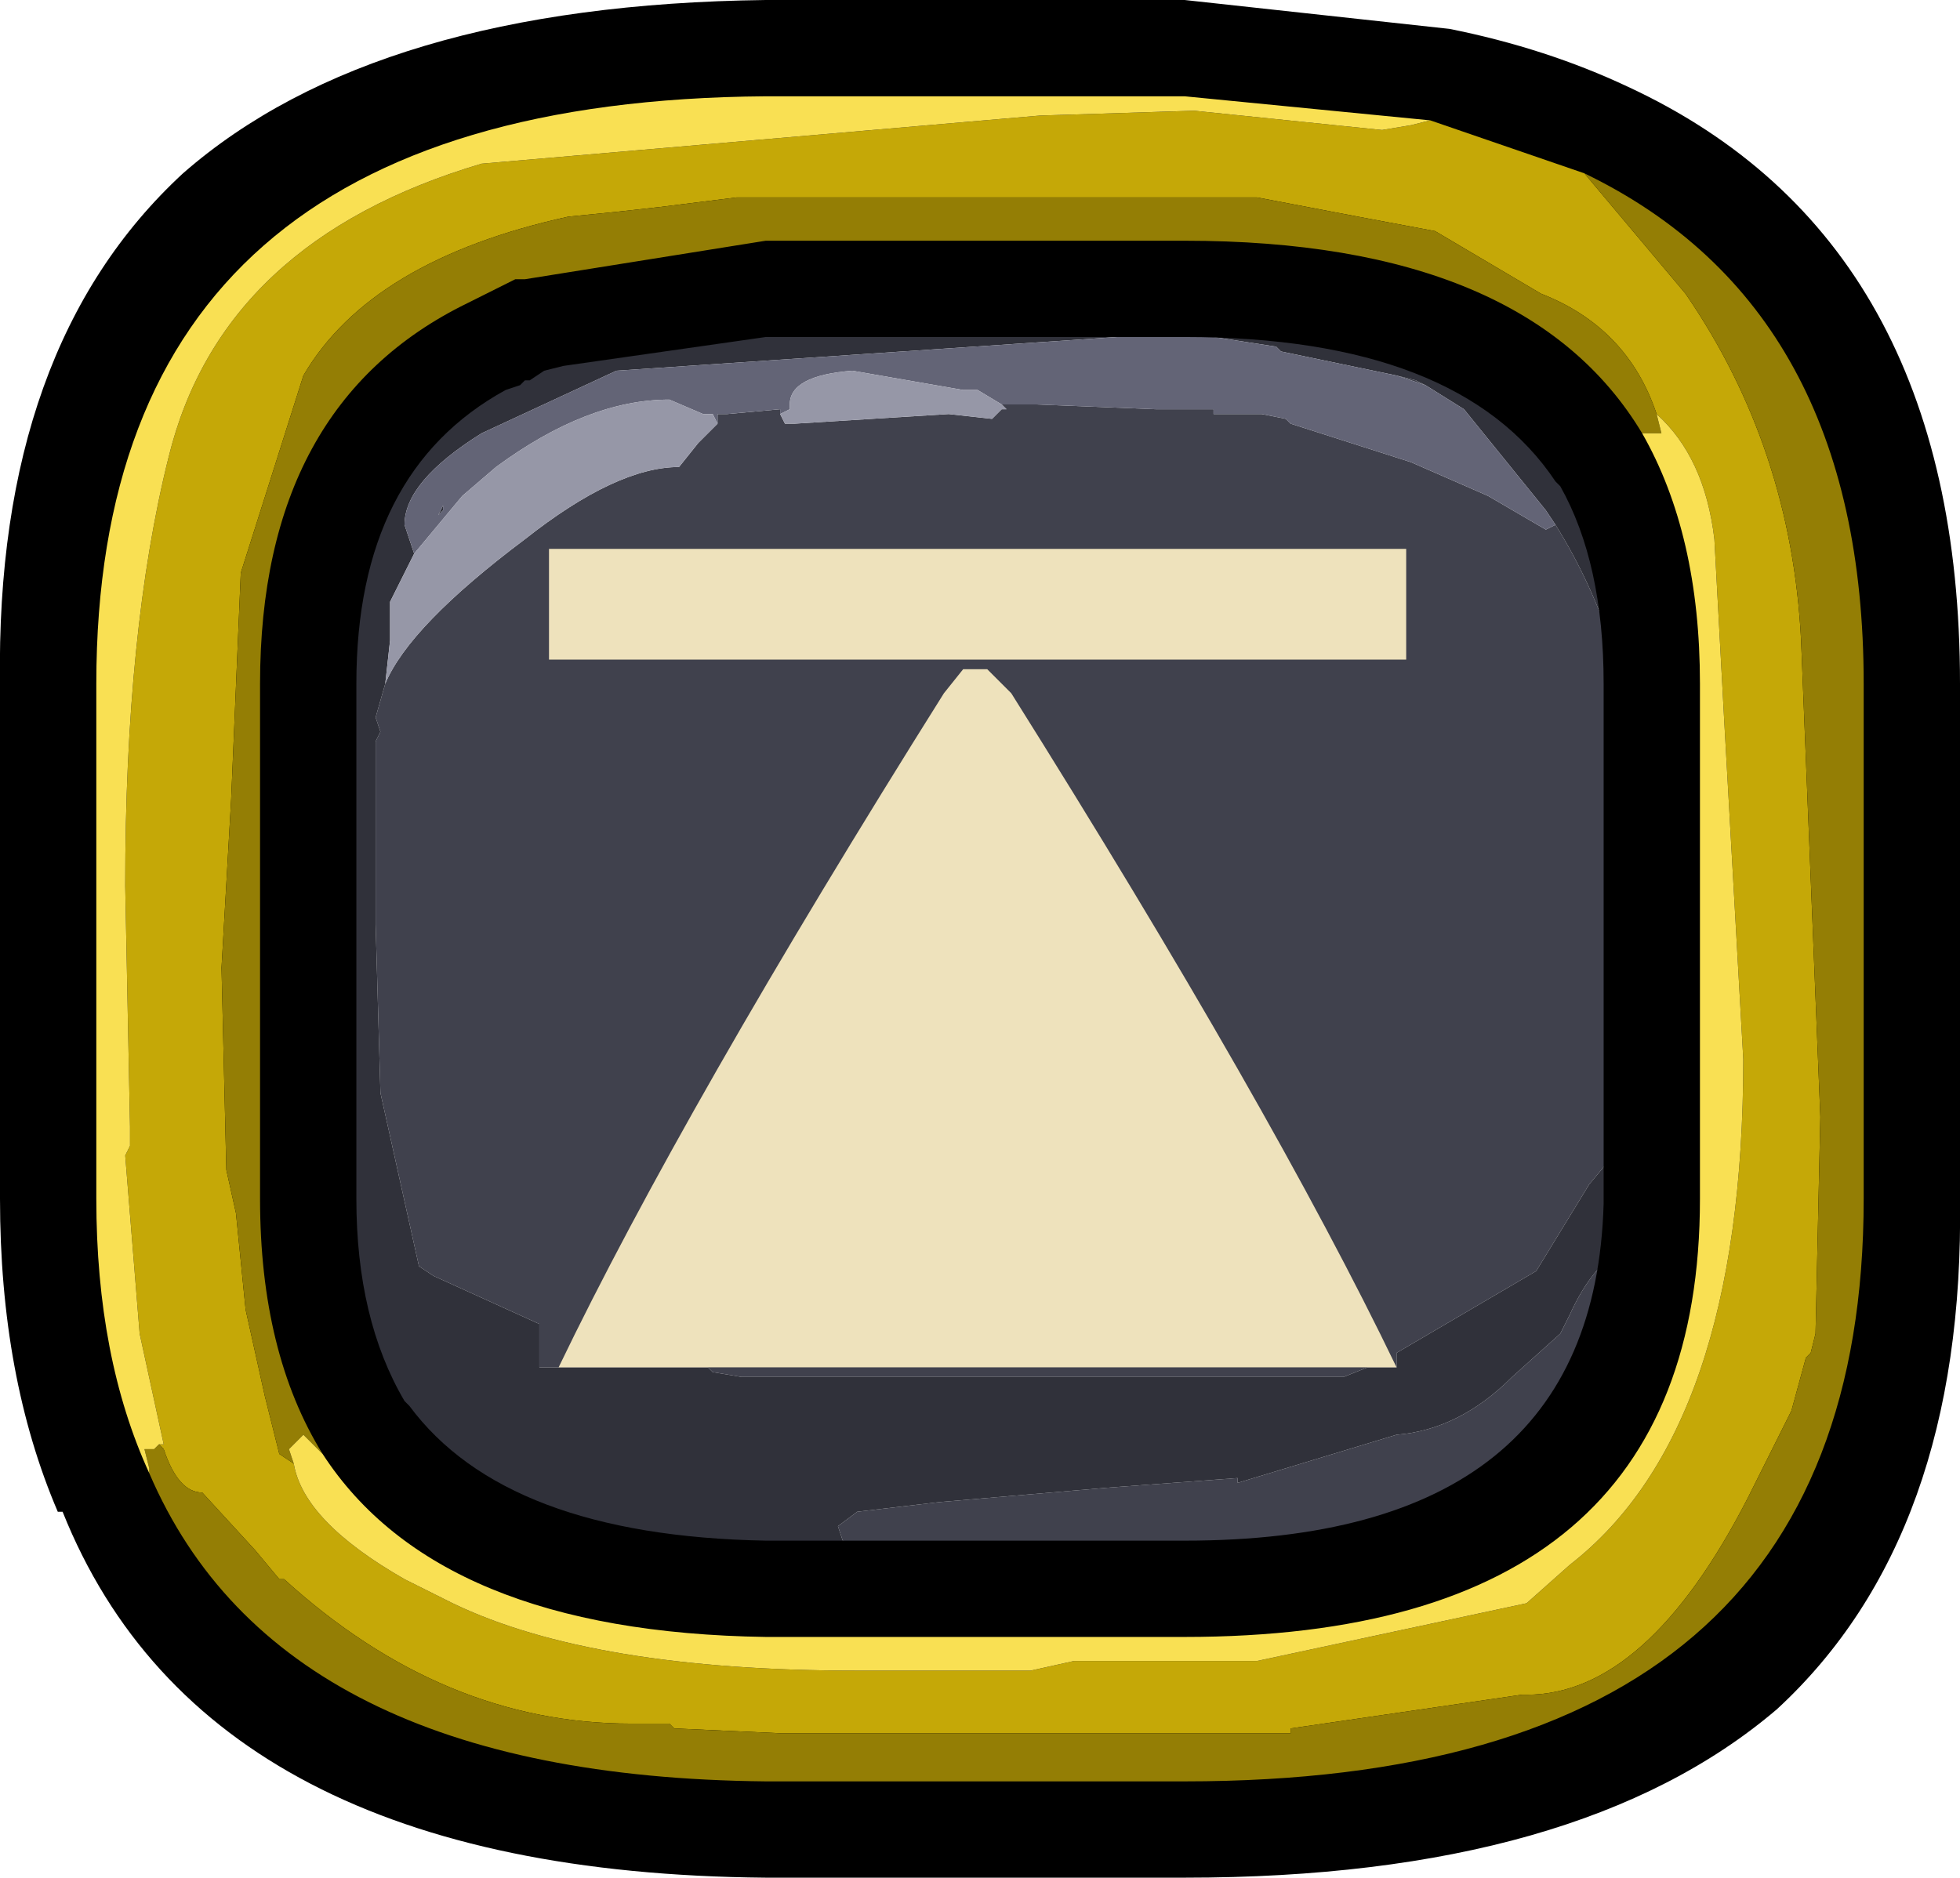<?xml version="1.0" encoding="UTF-8" standalone="no"?>
<svg xmlns:ffdec="https://www.free-decompiler.com/flash" xmlns:xlink="http://www.w3.org/1999/xlink" ffdec:objectType="frame" height="19.5px" width="20.35px" xmlns="http://www.w3.org/2000/svg">
  <g transform="matrix(1.0, 0.0, 0.0, 1.0, 10.15, 9.75)">
    <use ffdec:characterId="1287" height="14.5" transform="matrix(1.0, 0.0, 0.0, 1.0, -7.8, -7.25)" width="16.5" xlink:href="#shape0"/>
    <use ffdec:characterId="1285" ffdec:characterName="_ButtonFrameStandard03" height="19.5" transform="matrix(1.0, 0.0, 0.0, 1.0, -10.15, -9.75)" width="20.35" xlink:href="#sprite0"/>
    <use ffdec:characterId="1289" ffdec:characterName="_DoodadArrowDown" height="8.5" transform="matrix(-1.0, 0.0, 0.0, -1.0, 4.45, 4.45)" width="8.9" xlink:href="#sprite1"/>
  </g>
  <defs>
    <g id="shape0" transform="matrix(1.0, 0.0, 0.0, 1.0, 7.8, 7.25)">
      <path d="M-5.8 -6.2 Q-4.45 -7.25 -1.9 -7.25 L7.5 -7.25 7.55 -7.05 4.95 -7.05 4.35 -7.1 3.8 -7.15 3.15 -7.05 3.05 -7.0 2.45 -7.0 2.45 -7.05 -1.3 -7.05 -1.4 -7.0 -1.5 -7.0 -1.95 -7.1 -4.3 -6.75 -5.65 -6.25 -5.8 -6.2 M8.3 -5.0 Q8.7 -3.4 8.7 -1.5 L8.7 -1.25 8.65 0.7 8.55 0.25 8.15 0.15 8.05 -1.15 8.0 -1.5 8.0 -1.55 7.85 -2.8 7.8 -3.3 7.7 -3.45 7.2 -4.3 7.5 -4.45 7.5 -4.5 7.7 -4.9 7.7 -5.0 8.3 -5.0 M8.65 0.95 L8.55 3.55 8.3 4.55 7.6 4.55 7.65 4.5 Q8.05 4.0 8.55 1.45 L8.65 0.95 M7.0 7.2 L6.95 7.25 -1.9 7.25 Q-6.1 7.25 -7.0 4.45 L-6.25 5.25 Q-4.25 7.2 -1.35 7.2 L-0.95 6.85 0.8 6.8 0.9 6.8 0.95 6.75 1.85 6.95 2.45 6.95 2.45 6.9 Q5.35 6.45 6.65 5.5 L7.3 4.9 7.4 4.8 Q6.65 6.55 4.45 7.05 L6.0 7.2 7.0 7.2 M-7.25 0.8 L-7.25 -2.65 -7.2 -3.45 -7.1 -3.45 -6.75 -3.6 -7.05 -1.5 -7.05 -1.1 -7.0 0.85 -7.0 0.9 -7.25 0.8 M4.35 -5.85 L4.55 -5.8 4.65 -5.75 4.35 -5.85 M6.0 -4.3 Q6.75 -3.1 6.9 -1.5 L6.9 -0.9 6.6 2.25 6.35 2.55 5.8 3.45 4.35 4.3 4.35 4.45 4.05 4.45 3.8 4.55 -2.45 4.55 -2.75 4.5 -2.8 4.45 -4.55 4.45 -4.55 4.0 -5.65 3.5 -5.8 3.4 -6.2 1.6 -6.25 -0.15 -6.25 -1.45 -6.25 -1.5 -6.25 -2.05 -6.2 -2.15 -6.25 -2.3 -6.15 -2.65 Q-5.9 -3.25 -4.7 -4.15 -3.75 -4.9 -3.1 -4.9 L-2.9 -5.15 -2.7 -5.35 -2.7 -5.45 -2.6 -5.45 -2.05 -5.5 -2.05 -5.45 -2.0 -5.35 -1.9 -5.35 -0.3 -5.45 0.15 -5.4 0.25 -5.5 0.3 -5.5 0.25 -5.55 0.6 -5.55 1.85 -5.5 1.95 -5.5 2.0 -5.5 2.1 -5.5 2.45 -5.5 2.45 -5.45 2.95 -5.45 3.2 -5.4 3.25 -5.35 4.5 -4.95 5.3 -4.6 5.9 -4.25 6.0 -4.3 M6.9 3.6 L6.6 4.55 6.6 4.6 6.5 4.6 Q6.2 5.1 5.2 5.65 4.05 6.3 2.9 6.5 L2.7 6.5 2.45 6.55 2.45 6.5 1.95 6.5 -1.3 6.3 -1.4 6.25 -1.45 6.1 -1.25 5.95 -0.4 5.85 1.35 5.7 2.7 5.6 2.7 5.65 4.35 5.15 Q5.0 5.1 5.55 4.55 L6.05 4.1 6.15 3.9 Q6.4 3.35 6.75 3.2 L6.9 3.6" fill="#40414d" fill-rule="evenodd" stroke="none"/>
      <path d="M-5.8 -6.2 L-5.65 -6.25 -4.3 -6.75 -1.95 -7.1 -1.5 -7.0 -1.4 -7.0 -1.3 -7.05 2.45 -7.05 2.45 -7.0 3.05 -7.0 3.15 -7.05 3.8 -7.15 4.35 -7.1 4.95 -7.05 7.55 -7.05 7.9 -6.25 6.9 -6.25 7.35 -5.85 7.7 -5.0 7.7 -4.9 7.5 -4.5 7.5 -4.45 7.2 -4.3 7.7 -3.45 7.8 -3.3 7.85 -2.8 8.0 -1.55 8.0 -1.5 8.05 -1.15 8.15 0.15 8.55 0.25 8.65 0.7 8.65 0.95 8.55 1.45 Q8.05 4.0 7.65 4.5 L7.6 4.55 8.3 4.55 7.35 6.55 7.0 7.2 6.0 7.2 4.45 7.05 Q6.65 6.55 7.4 4.8 L7.3 4.9 6.65 5.5 Q5.35 6.45 2.45 6.9 L2.45 6.95 1.85 6.95 0.95 6.75 0.9 6.8 0.8 6.8 -0.95 6.85 -1.35 7.2 Q-4.25 7.2 -6.25 5.25 L-7.0 4.45 Q-7.8 3.45 -7.8 2.65 L-7.65 1.95 -7.75 1.35 Q-7.75 1.0 -7.4 0.85 L-7.25 0.8 -7.0 0.9 -7.0 0.85 -7.05 -1.1 -7.05 -1.5 -6.75 -3.6 -7.1 -3.45 -7.2 -3.45 Q-7.7 -3.45 -7.7 -3.95 -7.7 -4.95 -6.6 -5.7 L-5.8 -6.2 M4.35 -5.85 L3.15 -6.1 3.1 -6.15 2.45 -6.25 2.0 -6.25 1.6 -6.25 1.45 -6.25 -3.75 -5.9 -5.15 -5.25 Q-5.95 -4.75 -5.95 -4.3 L-5.85 -4.0 -6.1 -3.5 -6.1 -3.1 -6.15 -2.65 -6.25 -2.3 -6.2 -2.15 -6.25 -2.05 -6.25 -1.5 -6.25 -1.45 -6.25 -0.15 -6.2 1.6 -5.8 3.4 -5.65 3.5 -4.55 4.0 -4.55 4.45 -2.8 4.45 -2.75 4.5 -2.45 4.55 3.8 4.55 4.05 4.45 4.35 4.45 4.35 4.3 5.8 3.45 6.35 2.55 6.6 2.25 6.9 -0.9 6.9 -1.5 Q6.75 -3.1 6.0 -4.3 L5.9 -4.45 5.05 -5.5 4.65 -5.75 4.55 -5.8 4.35 -5.85 M6.9 3.6 L6.75 3.2 Q6.4 3.35 6.15 3.9 L6.05 4.1 5.55 4.55 Q5.0 5.1 4.35 5.15 L2.7 5.65 2.7 5.6 1.35 5.7 -0.4 5.85 -1.25 5.95 -1.45 6.1 -1.4 6.25 -1.3 6.3 1.95 6.5 2.45 6.5 2.45 6.55 2.7 6.5 2.9 6.5 Q4.05 6.3 5.2 5.65 6.2 5.1 6.5 4.6 L6.6 4.6 6.6 4.55 6.9 3.6 M-5.55 -4.45 L-5.6 -4.4 -5.55 -4.5 -5.55 -4.45" fill="#30313a" fill-rule="evenodd" stroke="none"/>
      <path d="M7.9 -6.25 L8.05 -5.75 7.35 -5.85 6.9 -6.25 7.9 -6.25 M-5.85 -4.0 L-5.95 -4.3 Q-5.95 -4.75 -5.15 -5.25 L-3.75 -5.9 1.45 -6.25 1.6 -6.25 2.0 -6.25 2.45 -6.25 3.1 -6.15 3.15 -6.1 4.35 -5.85 4.65 -5.75 5.05 -5.5 5.9 -4.45 6.0 -4.3 5.9 -4.25 5.3 -4.6 4.5 -4.95 3.25 -5.35 3.2 -5.4 2.95 -5.45 2.45 -5.45 2.45 -5.5 2.1 -5.5 2.0 -5.5 1.95 -5.5 1.85 -5.5 0.6 -5.55 0.25 -5.55 0.0 -5.7 -0.15 -5.7 -1.3 -5.9 Q-1.95 -5.85 -1.95 -5.55 L-1.95 -5.5 -2.05 -5.45 -2.05 -5.5 -2.6 -5.45 -2.7 -5.45 -2.7 -5.35 -2.75 -5.45 -2.85 -5.45 -3.2 -5.6 Q-4.05 -5.6 -5.0 -4.9 L-5.35 -4.6 -5.85 -4.0 M-5.55 -4.45 L-5.55 -4.5 -5.6 -4.4 -5.55 -4.45" fill="#636476" fill-rule="evenodd" stroke="none"/>
      <path d="M8.05 -5.75 L8.3 -5.0 7.7 -5.0 7.35 -5.85 8.05 -5.75 M-6.15 -2.65 L-6.1 -3.1 -6.1 -3.5 -5.85 -4.0 -5.35 -4.6 -5.0 -4.9 Q-4.05 -5.6 -3.2 -5.6 L-2.85 -5.45 -2.75 -5.45 -2.7 -5.35 -2.9 -5.15 -3.1 -4.9 Q-3.75 -4.9 -4.7 -4.15 -5.9 -3.25 -6.15 -2.65 M-2.05 -5.45 L-1.95 -5.5 -1.95 -5.55 Q-1.95 -5.85 -1.3 -5.9 L-0.15 -5.7 0.0 -5.7 0.25 -5.55 0.3 -5.5 0.25 -5.5 0.15 -5.4 -0.3 -5.45 -1.9 -5.35 -2.0 -5.35 -2.05 -5.45" fill="#9697a7" fill-rule="evenodd" stroke="none"/>
    </g>
    <g id="sprite0" transform="matrix(1.0, 0.0, 0.0, 1.0, -8.15, -7.75)">
      <use ffdec:characterId="1284" height="19.5" transform="matrix(1.0, 0.0, 0.0, 1.0, 8.15, 7.75)" width="20.35" xlink:href="#shape1"/>
    </g>
    <g id="shape1" transform="matrix(1.0, 0.0, 0.0, 1.0, -8.15, -7.75)">
      <path d="M23.2 8.05 Q24.2 8.25 25.05 8.65 28.5 10.25 28.5 14.85 L28.5 20.2 Q28.55 23.7 26.6 25.5 24.55 27.25 20.45 27.25 L16.1 27.25 Q10.3 27.2 8.8 23.45 L8.75 23.45 Q8.15 22.05 8.15 20.2 L8.15 14.85 Q8.1 11.35 10.05 9.55 12.05 7.8 16.1 7.75 L16.2 7.75 20.45 7.75 23.2 8.05 M24.8 14.85 Q24.8 13.6 24.35 12.8 L24.3 12.75 Q23.3 11.25 20.45 11.25 L16.2 11.25 16.15 11.25 16.1 11.25 14.0 11.55 13.8 11.6 13.65 11.7 13.7 11.7 13.6 11.7 13.55 11.75 13.4 11.8 Q11.85 12.65 11.85 14.85 L11.85 20.2 Q11.85 21.45 12.35 22.3 L12.4 22.35 Q13.4 23.7 16.1 23.75 L20.45 23.75 Q24.7 23.75 24.8 20.25 L24.8 14.85" fill="#000000" fill-rule="evenodd" stroke="none"/>
      <path d="M9.8 22.75 L9.85 22.75 9.6 21.6 9.45 19.75 9.5 19.65 9.5 19.45 9.45 16.95 Q9.45 14.3 9.9 12.5 10.45 10.25 13.15 9.45 L18.95 8.95 20.55 8.9 22.5 9.1 22.8 9.05 23.0 9.0 24.6 9.55 25.65 10.8 Q26.75 12.4 26.85 14.4 L27.05 19.35 27.0 21.6 26.95 21.8 26.9 21.85 26.75 22.4 26.3 23.3 Q25.25 25.35 24.0 25.35 L23.95 25.35 21.55 25.7 21.55 25.75 16.25 25.75 15.15 25.7 15.1 25.65 14.7 25.65 Q12.75 25.65 11.1 24.15 L11.05 24.15 10.8 23.85 10.25 23.25 Q10.0 23.25 9.85 22.8 L9.8 22.75 M25.35 12.05 Q25.05 11.15 24.15 10.8 L23.05 10.15 22.25 10.0 21.2 9.8 15.8 9.8 15.0 9.9 14.55 9.95 14.05 10.0 Q12.0 10.45 11.3 11.65 L10.65 13.7 10.55 16.05 10.45 17.8 10.5 19.9 10.6 20.35 10.7 21.35 10.9 22.25 11.05 22.85 11.2 22.95 Q11.3 23.55 12.35 24.15 L12.85 24.4 Q14.3 25.1 17.05 25.1 L18.85 25.1 19.3 25.0 21.2 25.0 24.0 24.4 24.45 24.0 Q26.25 22.6 26.25 18.75 L26.05 15.2 25.95 13.35 Q25.85 12.5 25.35 12.05" fill="#c5a807" fill-rule="evenodd" stroke="none"/>
      <path d="M9.8 22.75 L9.85 22.8 Q10.0 23.25 10.25 23.25 L10.8 23.85 11.05 24.15 11.1 24.15 Q12.75 25.65 14.7 25.65 L15.1 25.65 15.15 25.7 16.25 25.75 21.55 25.75 21.55 25.7 23.95 25.35 24.0 25.35 Q25.25 25.35 26.3 23.3 L26.75 22.4 26.9 21.85 26.95 21.8 27.0 21.6 27.05 19.35 26.85 14.4 Q26.75 12.4 25.65 10.8 L24.6 9.55 Q27.5 10.95 27.5 14.85 L27.5 20.2 Q27.5 26.25 20.45 26.25 L16.1 26.25 Q11.05 26.2 9.7 23.05 L9.7 23.0 9.65 22.8 9.7 22.8 9.75 22.8 9.8 22.75 M11.2 22.95 L11.05 22.85 10.9 22.25 10.7 21.35 10.6 20.35 10.5 19.9 10.45 17.8 10.55 16.05 10.65 13.7 11.3 11.65 Q12.0 10.45 14.05 10.0 L14.55 9.95 15.0 9.9 15.8 9.8 21.2 9.8 22.25 10.0 23.05 10.15 24.15 10.8 Q25.05 11.15 25.35 12.05 L25.4 12.25 25.2 12.25 Q24.0 10.25 20.45 10.25 L16.2 10.25 16.1 10.25 13.6 10.65 13.5 10.65 13.3 10.75 13.0 10.9 Q10.85 11.95 10.85 14.85 L10.85 20.2 Q10.85 21.8 11.5 22.85 L11.3 22.65 11.15 22.8 11.2 22.95" fill="#947e05" fill-rule="evenodd" stroke="none"/>
      <path d="M23.0 9.0 L22.8 9.05 22.5 9.1 20.55 8.9 18.95 8.95 13.15 9.45 Q10.45 10.25 9.9 12.5 9.45 14.3 9.45 16.95 L9.5 19.45 9.5 19.65 9.45 19.75 9.6 21.6 9.85 22.75 9.8 22.75 9.75 22.8 9.7 22.8 9.65 22.8 9.7 23.0 9.7 23.05 Q9.15 21.85 9.15 20.2 L9.15 14.85 Q9.15 8.8 16.1 8.75 L16.2 8.75 20.45 8.75 23.0 9.0 M25.35 12.05 Q25.85 12.5 25.95 13.35 L26.05 15.2 26.25 18.75 Q26.25 22.6 24.45 24.0 L24.0 24.4 21.2 25.0 19.3 25.0 18.85 25.1 17.05 25.1 Q14.3 25.1 12.85 24.4 L12.35 24.15 Q11.3 23.55 11.2 22.95 L11.15 22.8 11.3 22.65 11.5 22.85 Q12.7 24.7 16.1 24.75 L20.45 24.75 Q25.8 24.75 25.8 20.2 L25.8 14.85 Q25.8 13.3 25.2 12.25 L25.4 12.25 25.35 12.05" fill="#f9e053" fill-rule="evenodd" stroke="none"/>
    </g>
    <g id="sprite1" transform="matrix(1.0, 0.0, 0.0, 1.0, 0.0, -0.1)">
      <use ffdec:characterId="1288" height="8.5" transform="matrix(1.0, 0.0, 0.0, 1.0, 0.0, 0.1)" width="8.9" xlink:href="#shape2"/>
    </g>
    <g id="shape2" transform="matrix(1.0, 0.0, 0.0, 1.0, 0.0, -0.1)">
      <path d="M0.0 7.45 L8.9 7.45 8.9 8.6 0.0 8.6 0.0 7.45 M4.6 7.35 L4.35 7.35 4.1 7.1 Q1.4 2.8 0.1 0.1 L8.8 0.1 Q7.5 2.8 4.8 7.1 L4.6 7.35" fill="#eee2bc" fill-rule="evenodd" stroke="none"/>
    </g>
  </defs>
</svg>
